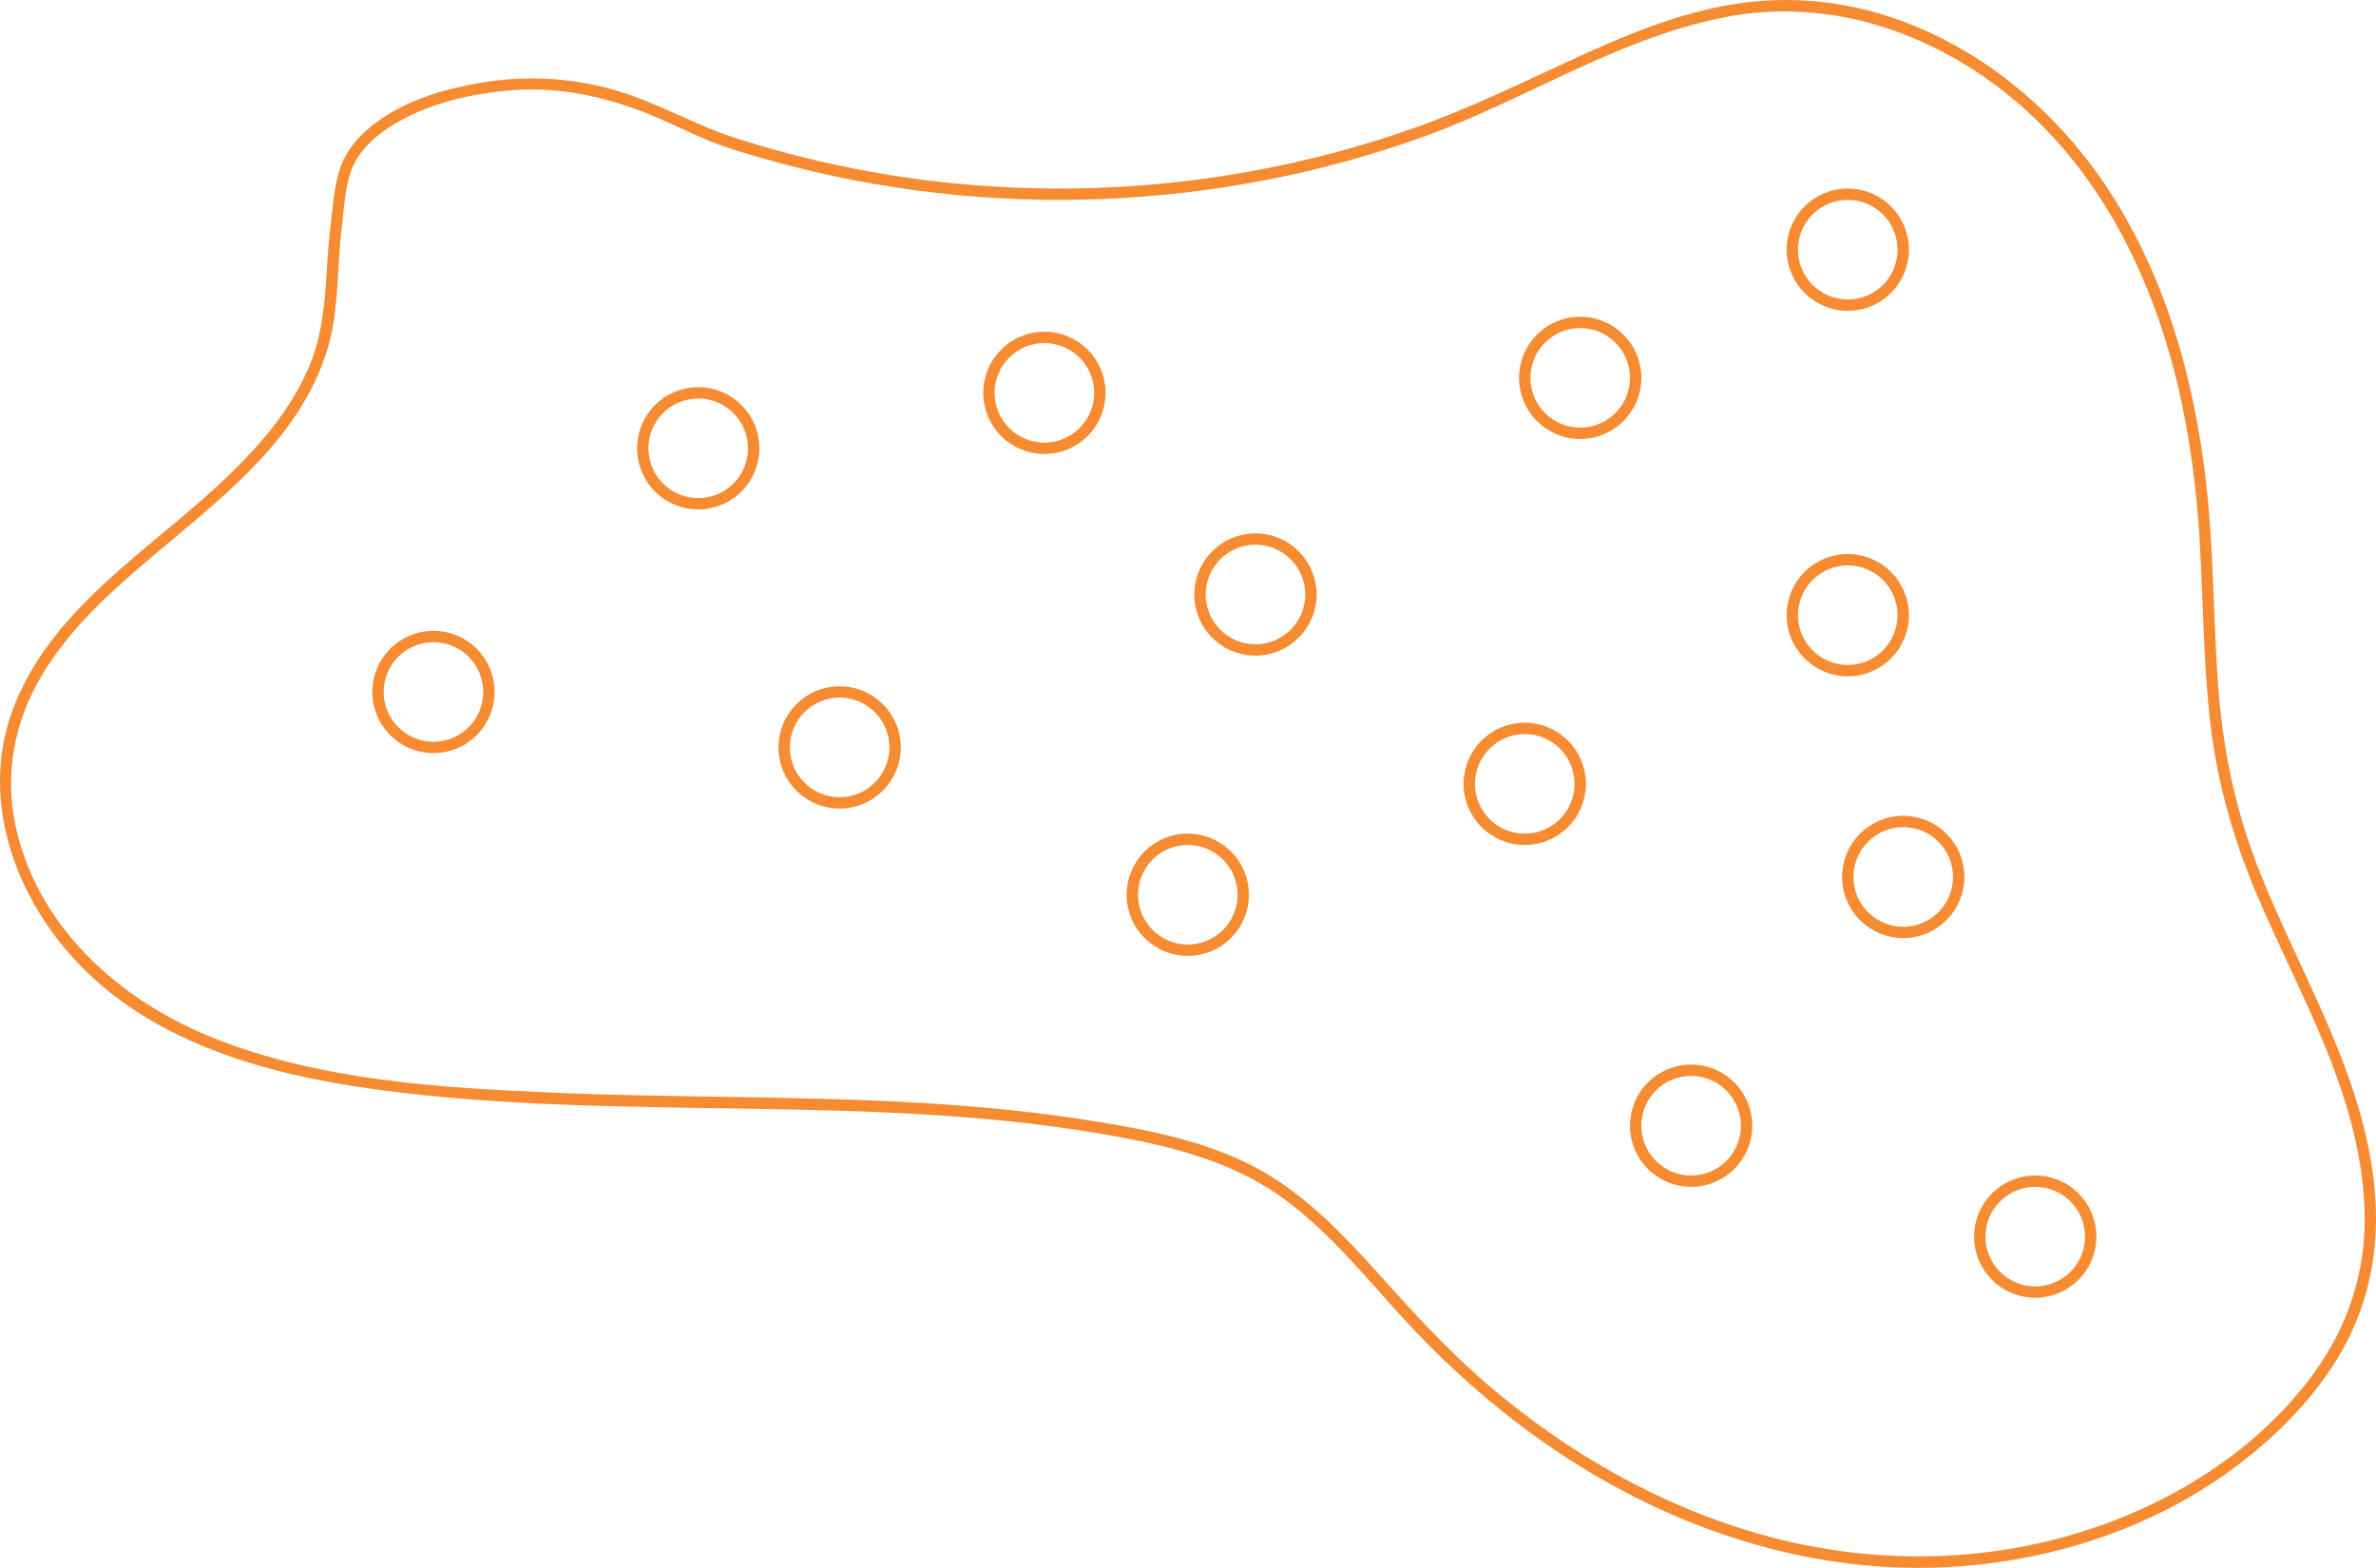 <?xml version="1.0" encoding="UTF-8"?>
<svg id="Layer_1" data-name="Layer 1" xmlns="http://www.w3.org/2000/svg" viewBox="0 0 4180 2758.56">
  <defs>
    <style>
      .cls-1 {
        fill: none;
        stroke: #f68b31;
        stroke-miterlimit: 10;
        stroke-width: 20px;
      }

      .cls-2 {
        fill: #f68b31;
        stroke-width: 0px;
      }
    </style>
  </defs>
  <path class="cls-2" d="M581.04,401.56c-9.4,77.28-4.47,157.92-32.55,231.66-32.96,86.56-97.21,158.05-164.17,220.17-127.33,118.13-289.24,216.52-357.6,384.01-66.39,162.67-2.11,342.49,116.26,463.13,133.71,136.28,328.1,189.78,511.76,215.29,438.06,60.83,885.05,3.53,1321,85.87,101.62,19.19,201.24,47.05,285.48,109.4,77.38,57.27,138.66,132.92,203.05,203.66,125.54,137.93,274.56,255.18,443.75,334.9,162.63,76.63,341.87,117.59,521.99,107.39,176.65-10.01,352.79-66.38,496.15-171.43,72.58-53.18,138.63-118.26,185.89-195.27,50.85-82.86,72.43-177.62,67.21-274.43-11.29-209.3-126.51-388.74-202.46-578.33-40.84-101.95-64.14-206.58-73.28-315.98-9.04-108.12-8.36-216.8-17.69-324.9-16.5-191.24-64.12-384.31-167.01-548.29-94.43-150.5-238.64-272.35-410.29-323.85-83.37-25.01-170.67-31.02-256.64-17.49-97.81,15.39-190.09,53.79-279.55,94.84-93.63,42.97-185.82,88.35-283.08,122.82-95.58,33.87-193.97,59.76-293.79,77.61-200.15,35.78-406.62,39.04-607.76,9.11-100.3-14.92-199.4-38.01-295.87-69.27-66.86-21.67-127.97-57.36-194.97-78.93-81.78-26.34-166.45-31.8-251.1-17.65-70.7,11.82-146.19,35.16-200.9,83.48-21.93,19.37-39.99,43.93-48.35,72.22-9.48,32.07-11.36,67.27-15.47,100.27-1.59,12.74,18.43,12.63,20,0,4.13-33.19,5.32-69.72,16.85-101.49,11.92-32.85,38.92-58.23,67.68-76.74,64.1-41.26,144.28-59.64,219.56-64.82,87.81-6.05,172.27,14.6,252.5,49.06,28.73,12.34,56.75,26.3,85.61,38.35,38.54,16.08,79.41,27.33,119.6,38.42,374.13,103.28,780.54,87.25,1145.36-45.23,181.49-65.9,349.46-179.09,541.97-211.62,181.86-30.73,364.05,36.37,501.48,155.17,144.23,124.68,231.46,300.51,276.71,483.39,23.39,94.52,35.84,191.12,41.58,288.23,6.34,107.29,6.26,215.06,19.07,321.9,12.27,102.31,39.85,199.22,79.76,294.08,38.39,91.25,84.17,179.21,121.61,270.86,38.9,95.2,68.9,196.89,69.68,300.47.76,100.76-30.71,194.4-90.11,275.52-106.58,145.53-273.01,242.93-445.33,288.88-173.08,46.15-356.2,42.01-528.21-6.7-176.62-50.02-339.32-143.46-478.42-262.47-70.67-60.46-132.62-128.63-194.69-197.63-59.6-66.25-122.29-132.1-200.13-177.1-87.98-50.86-189.91-71.54-289.05-88.02s-208.93-27.43-314.07-33.59c-216.02-12.65-432.56-8.83-648.71-18.1-198.49-8.51-406.9-21.28-593.57-95.17-167.04-66.12-315.25-197.52-351.59-380.12-17.61-88.5-.1-177.68,45.27-255.22s108.27-136.78,173.8-193.42c127.07-109.83,281.39-217.01,331.5-386.47,19.95-67.47,15.86-141.05,24.29-210.42,1.55-12.75-18.46-12.64-20,0Z"/>
  <circle class="cls-1" cx="1228.36" cy="788.75" r="97.58"/>
  <circle class="cls-1" cx="762.56" cy="1217.47" r="97.58"/>
  <circle class="cls-1" cx="1477.11" cy="1315.05" r="97.58"/>
  <circle class="cls-1" cx="1837.37" cy="691.17" r="97.58"/>
  <circle class="cls-1" cx="2208.66" cy="1046" r="97.58"/>
  <circle class="cls-1" cx="2089.61" cy="1574.27" r="97.58"/>
  <circle class="cls-1" cx="2779.98" cy="664.8" r="97.58"/>
  <circle class="cls-1" cx="2682.41" cy="1379.12" r="97.58"/>
  <circle class="cls-1" cx="3250.7" cy="1082.36" r="97.58"/>
  <circle class="cls-1" cx="3250.7" cy="439.3" r="97.58"/>
  <circle class="cls-1" cx="2975.13" cy="1980.61" r="97.58"/>
  <circle class="cls-1" cx="3348.27" cy="1542.94" r="97.58"/>
  <circle class="cls-1" cx="3580.51" cy="2175.76" r="97.58"/>
</svg>